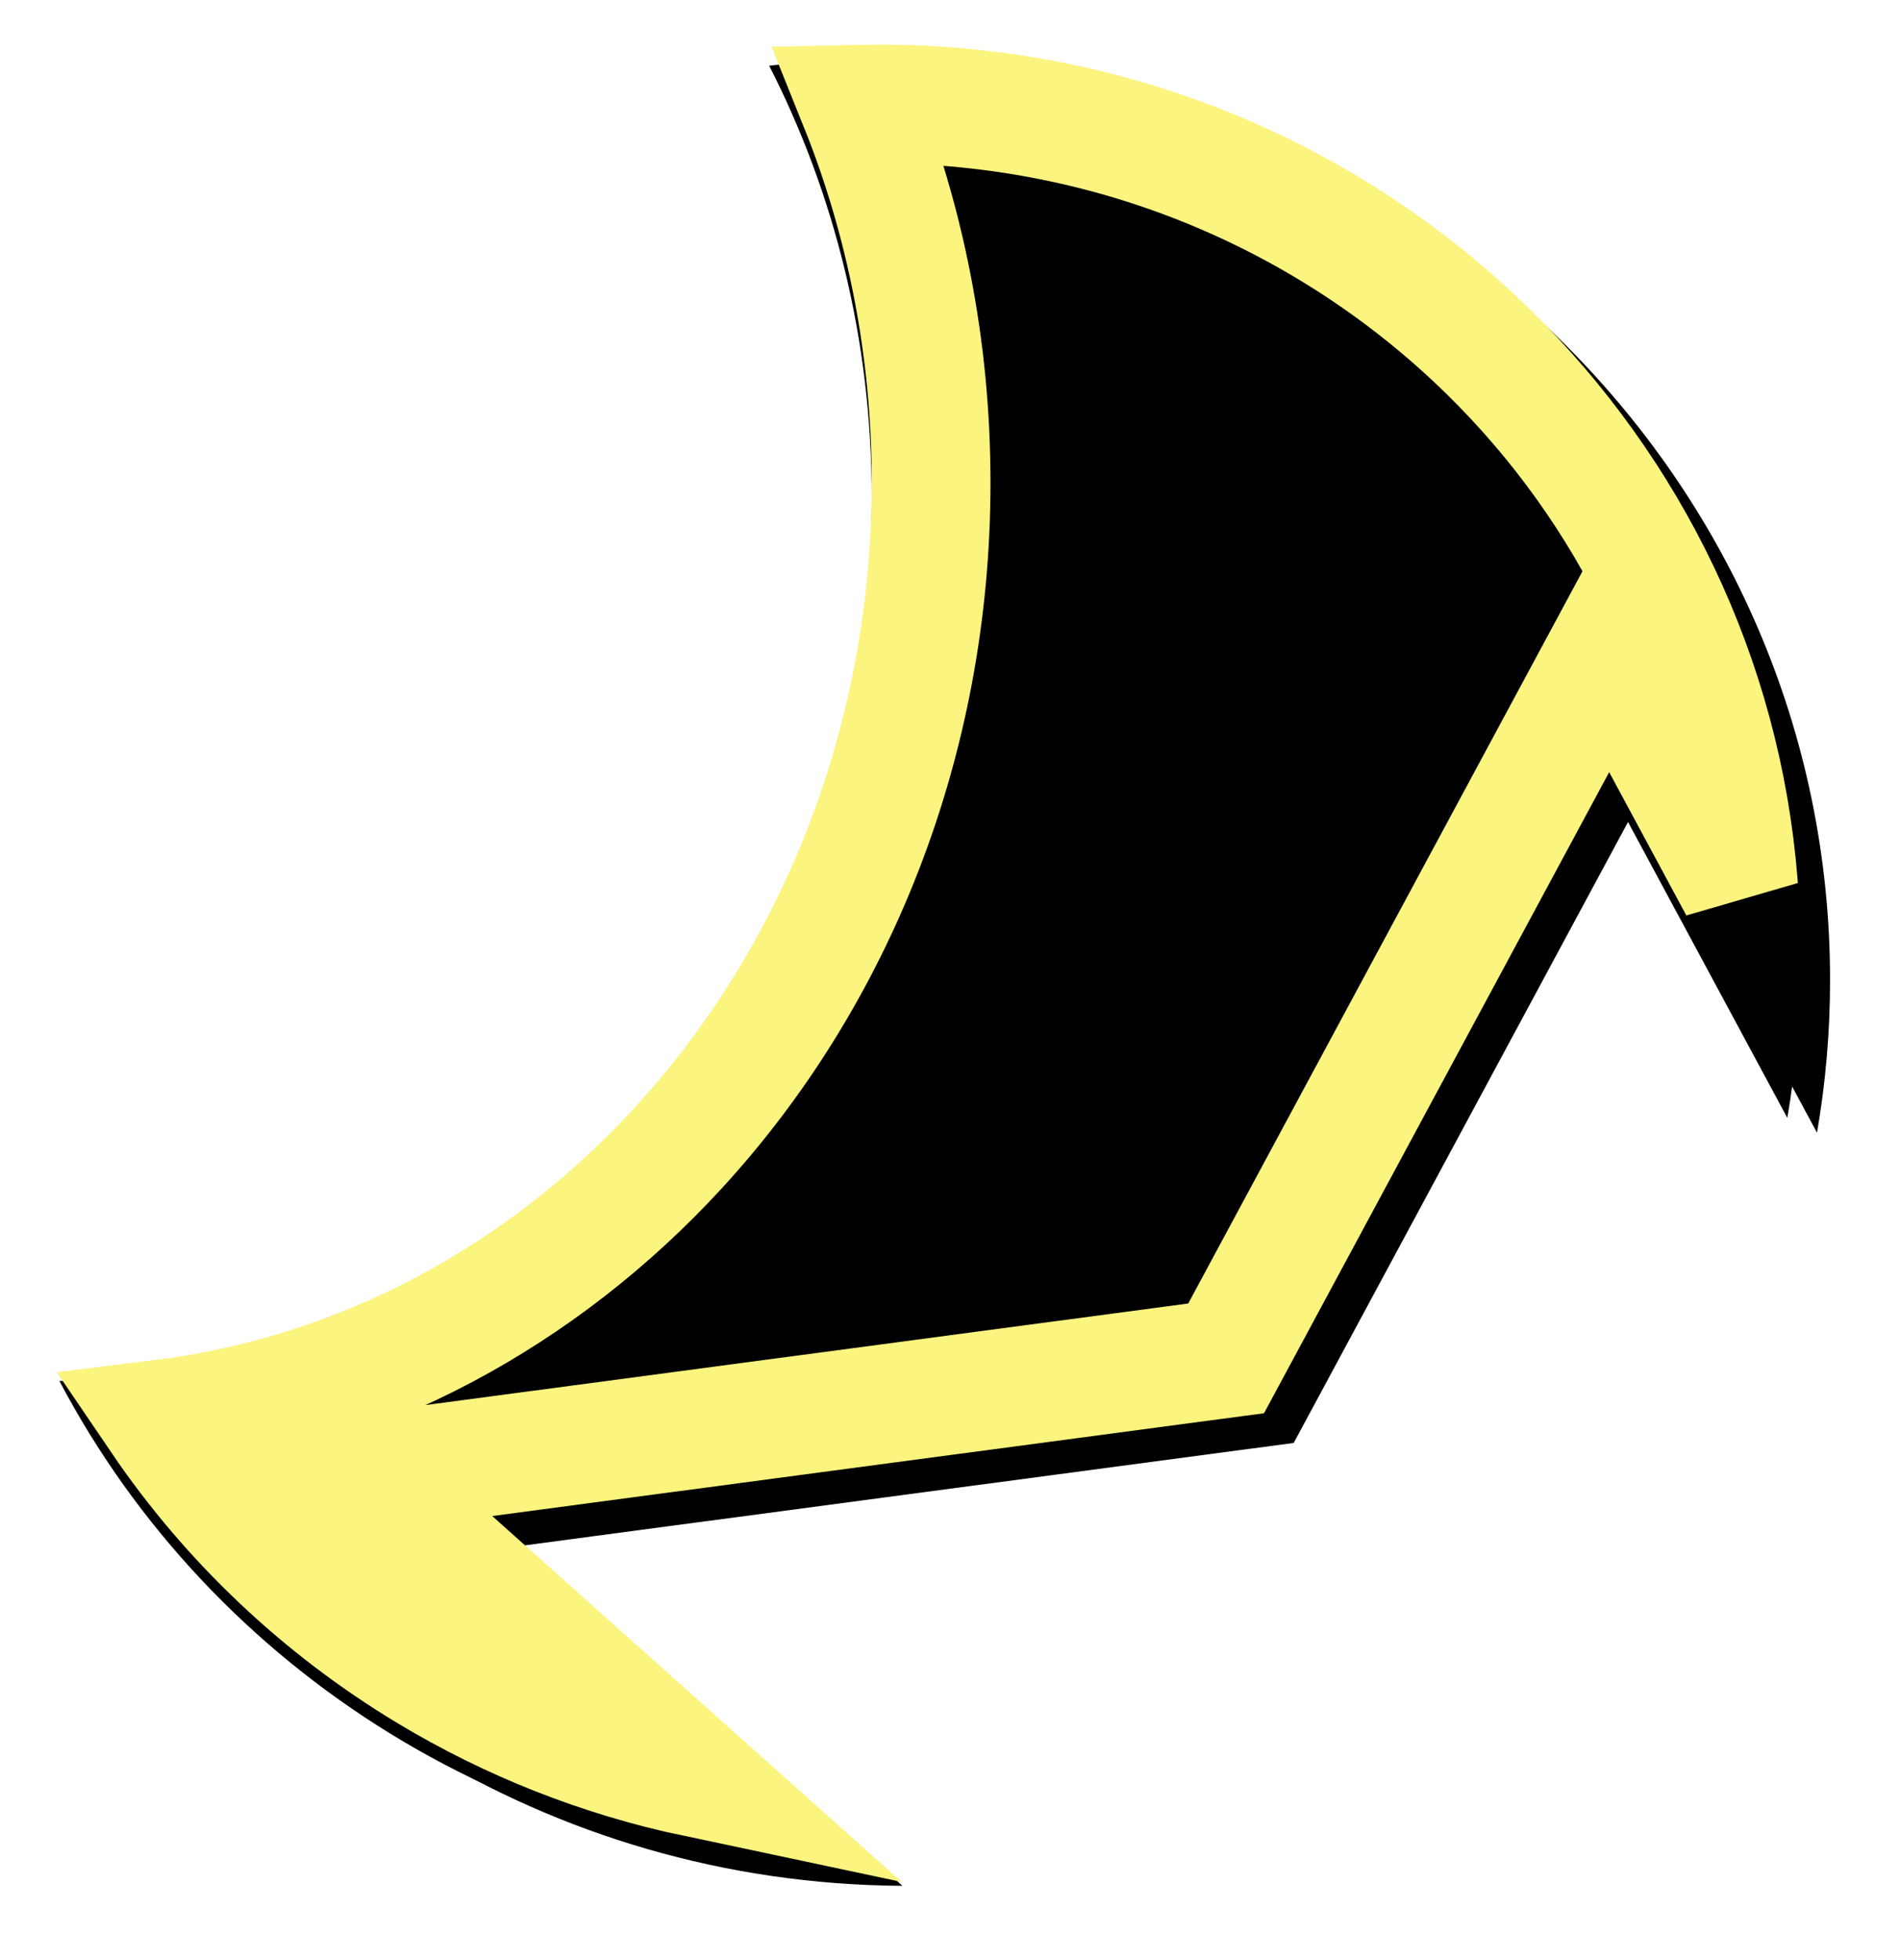 <?xml version="1.0" encoding="UTF-8"?>
<svg width="128px" height="132px" viewBox="0 0 128 132" version="1.1" xmlns="http://www.w3.org/2000/svg" xmlns:xlink="http://www.w3.org/1999/xlink">
    <title>Combined Shape 3</title>
    <defs>
        <path d="M55.188,-2.84217094e-14 C89.485,-2.84217094e-14 117.288,27.311 117.288,61 C117.288,64.504 116.987,67.939 116.409,71.282 L104.408,49 L81.155,92.173 L29.16,99.096 L54.799,121.999 C30.941,121.855 10.272,108.495 2.78443935e-13,88.996 C0.149,88.999 0.298,89 0.448,89 C30.426,89 54.728,62.361 54.728,29.5 C54.728,18.94 52.218,9.023 47.818,0.426 C50.234,0.144 52.694,-2.84217094e-14 55.188,-2.84217094e-14 Z" id="path-1"></path>
        <filter x="-4.8%" y="-4.5%" width="112.2%" height="112.1%" filterUnits="objectBoundingBox" id="filter-2">
            <feOffset dx="1" dy="1" in="SourceAlpha" result="shadowOffsetOuter1"></feOffset>
            <feMorphology radius="8" operator="erode" in="SourceAlpha" result="shadowInner"></feMorphology>
            <feOffset dx="1" dy="1" in="shadowInner" result="shadowInner"></feOffset>
            <feComposite in="shadowOffsetOuter1" in2="shadowInner" operator="out" result="shadowOffsetOuter1"></feComposite>
            <feGaussianBlur stdDeviation="2" in="shadowOffsetOuter1" result="shadowBlurOuter1"></feGaussianBlur>
            <feColorMatrix values="0 0 0 0 0   0 0 0 0 0   0 0 0 0 0  0 0 0 1 0" type="matrix" in="shadowBlurOuter1"></feColorMatrix>
        </filter>
        <filter x="-4.4%" y="-4.1%" width="111.4%" height="111.3%" filterUnits="objectBoundingBox" id="filter-3">
            <feGaussianBlur stdDeviation="1.5" in="SourceAlpha" result="shadowBlurInner1"></feGaussianBlur>
            <feOffset dx="0" dy="1" in="shadowBlurInner1" result="shadowOffsetInner1"></feOffset>
            <feComposite in="shadowOffsetInner1" in2="SourceAlpha" operator="arithmetic" k2="-1" k3="1" result="shadowInnerInner1"></feComposite>
            <feColorMatrix values="0 0 0 0 0   0 0 0 0 0   0 0 0 0 0  0 0 0 0.5 0" type="matrix" in="shadowInnerInner1"></feColorMatrix>
        </filter>
    </defs>
    <g id="Page-1" stroke="none" stroke-width="1" fill="none" fill-rule="evenodd">
        <g id="Desktop" transform="translate(-145, -423)">
            <g id="Combined-Shape" transform="translate(149, 426)">
                <use fill="black" fill-opacity="1" filter="url(#filter-2)" xlink:href="#path-1"></use>
                <use fill="black" fill-opacity="1" filter="url(#filter-3)" xlink:href="#path-1"></use>
                <path stroke="#FBF47F" stroke-width="8" d="M55.188,4 C71.24,4 85.776,10.386 96.296,20.72 C105.784,30.04 112.005,42.573 113.111,56.518 L113.128,56.754 L104.408,40.565 L78.602,88.478 L20.003,96.28 L42.886,116.72 C36.402,115.349 30.32,112.916 24.838,109.615 C17.647,105.284 11.488,99.459 6.813,92.579 C20.405,90.902 32.543,84.255 41.668,74.334 C52.213,62.871 58.728,47.023 58.728,29.5 C58.728,20.432 56.983,11.81 53.846,4.015 C54.292,4.005 54.739,4 55.188,4 Z" stroke-linejoin="square"></path>
            </g>
        </g>
    </g>
</svg>